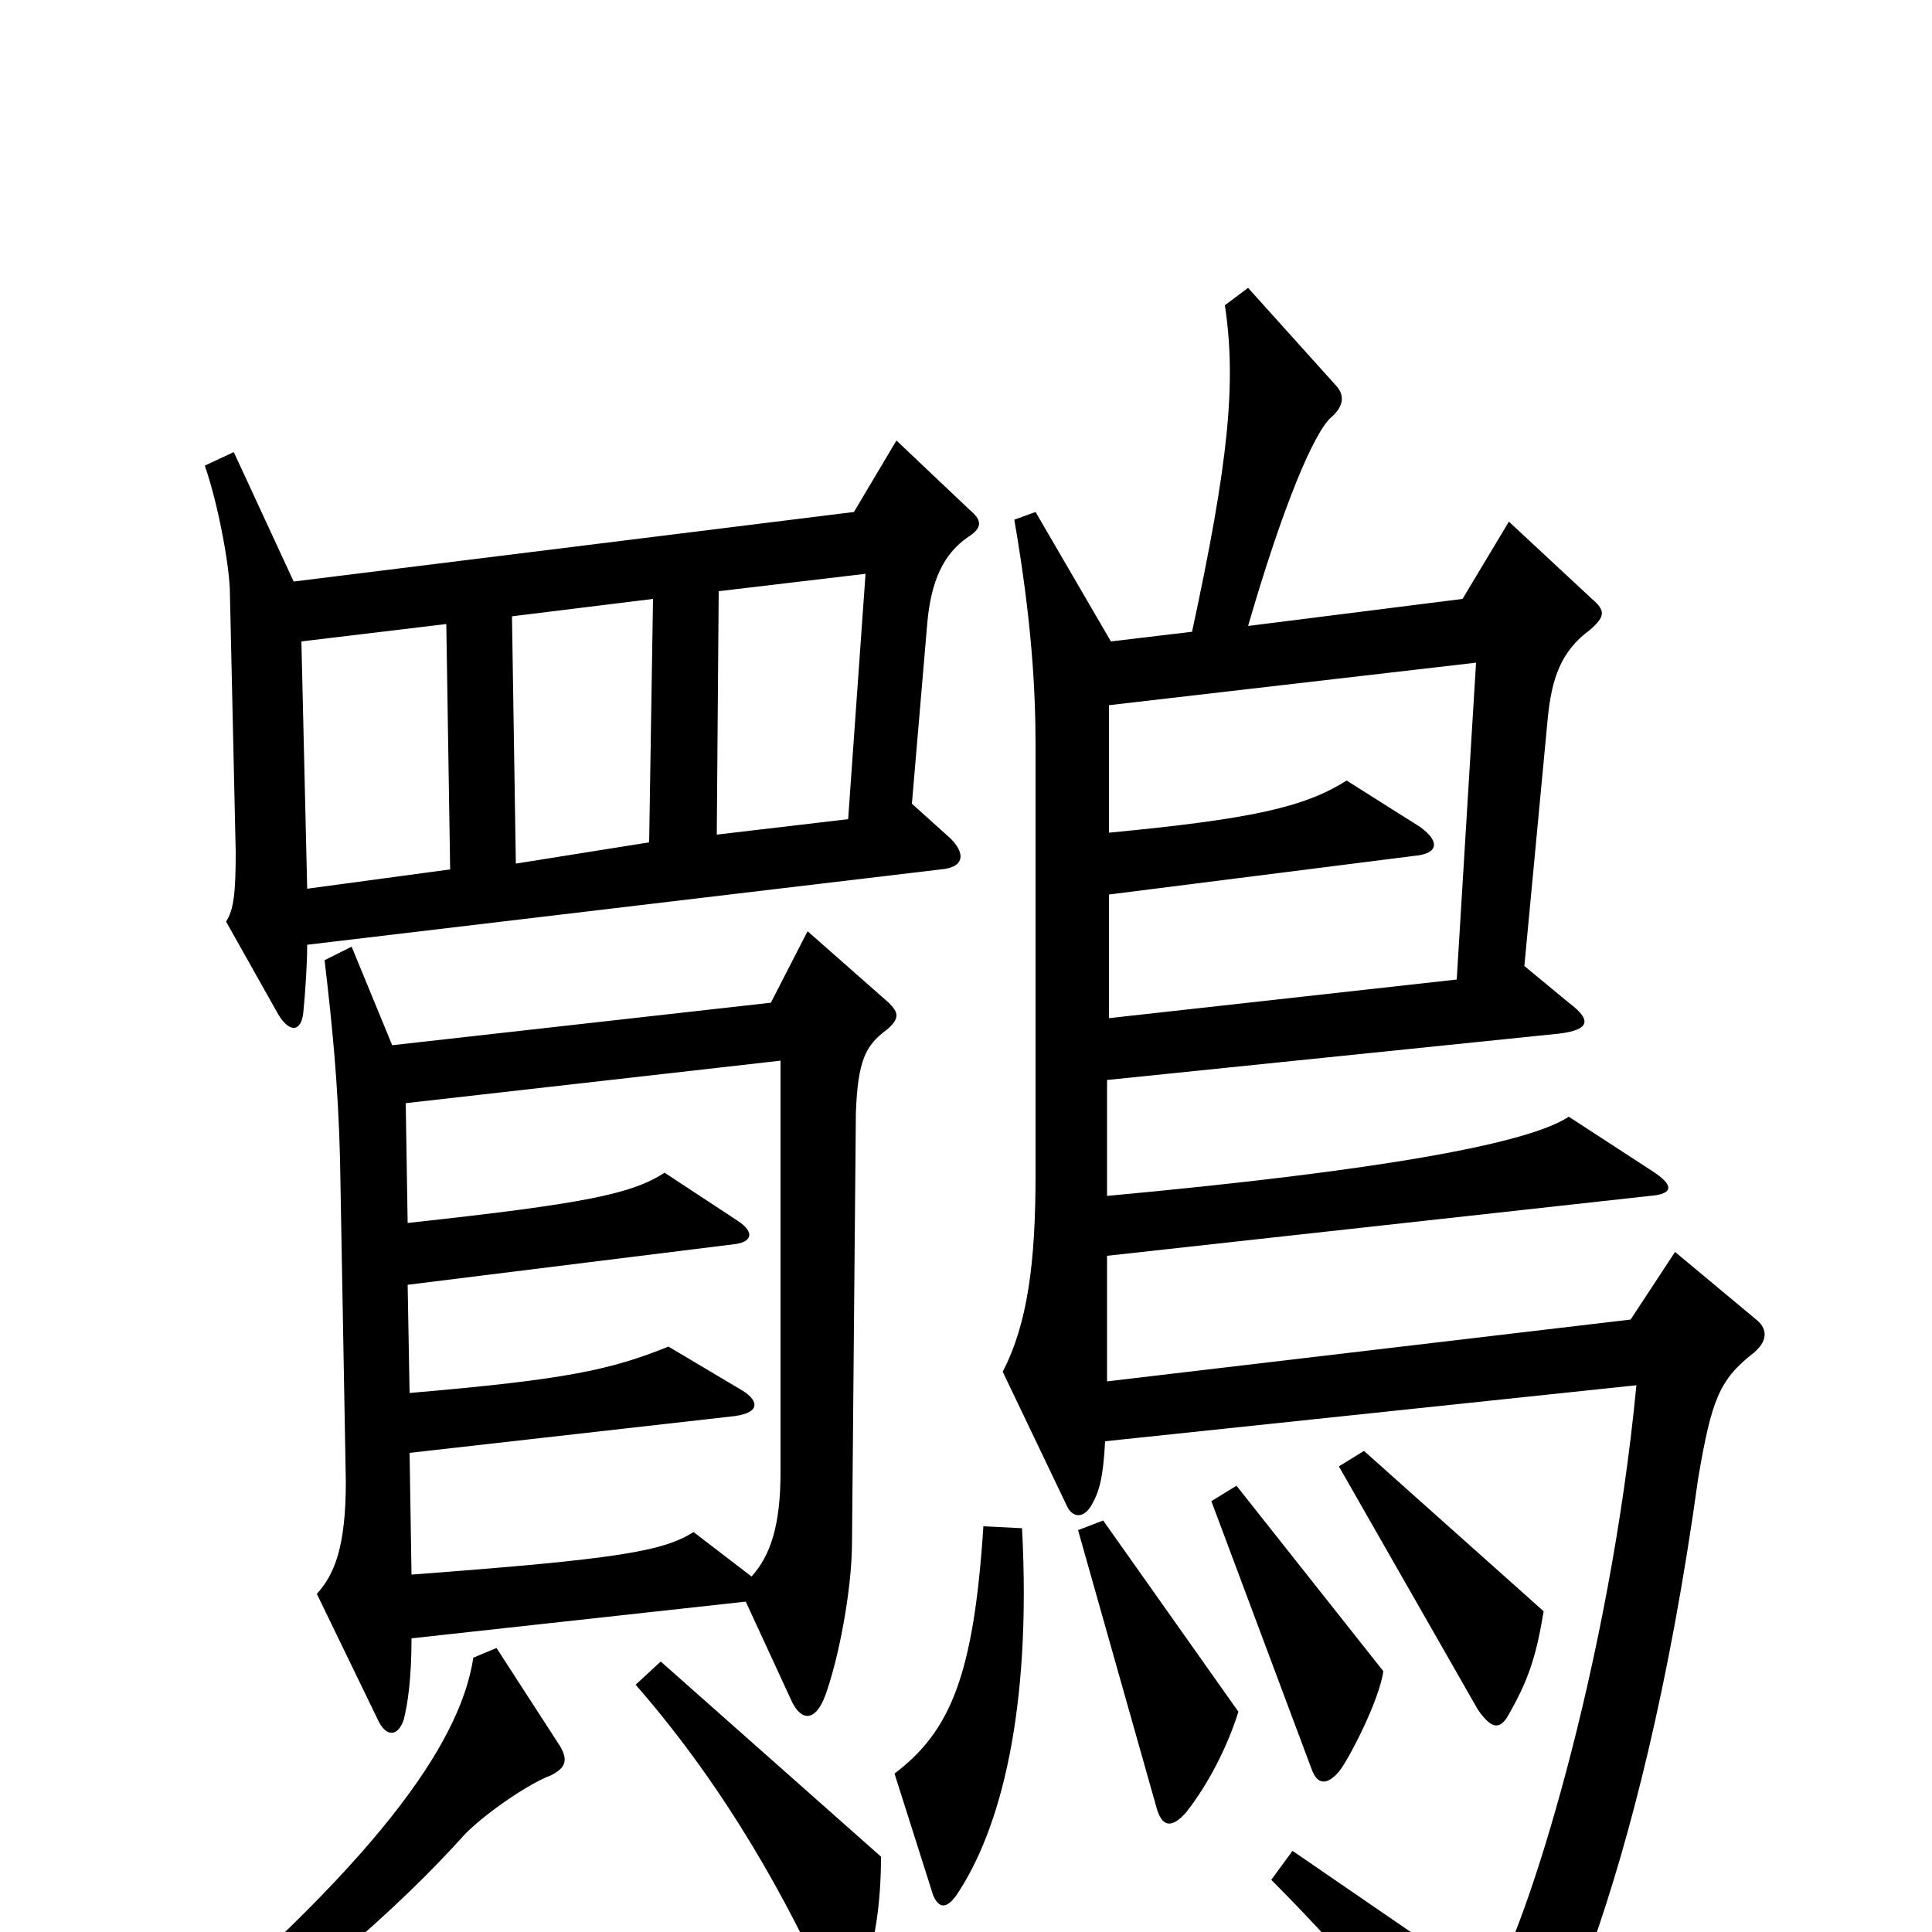 <svg xmlns="http://www.w3.org/2000/svg" viewBox="0 -1000 1000 1000">
	<path fill="#000000" d="M502 -736L464 -772L442 -735L152 -699L121 -766L106 -759C113 -739 119 -706 119 -693L122 -559C122 -538 121 -529 117 -523L144 -475C150 -465 156 -466 157 -476C158 -486 159 -501 159 -511L487 -550C499 -551 500 -558 492 -566L472 -584L480 -678C482 -699 488 -713 501 -722C509 -727 508 -731 502 -736ZM909 -317L867 -352L844 -317L573 -285V-350L854 -381C867 -382 866 -387 855 -394L812 -422C791 -408 714 -394 573 -381V-441L807 -465C823 -467 824 -472 812 -481L789 -500L801 -627C803 -649 808 -663 823 -674C831 -681 831 -684 824 -690L781 -730L757 -690L646 -676C664 -738 680 -776 689 -784C696 -790 696 -796 691 -801L646 -851L634 -842C640 -802 636 -761 617 -673L575 -668L536 -735L525 -731C534 -679 536 -643 536 -614V-392C536 -347 532 -315 519 -290L552 -221C555 -214 561 -214 565 -221C569 -228 571 -235 572 -254L847 -283C833 -137 789 2 771 28L669 -42L658 -27C703 18 741 65 760 98C766 108 771 108 779 99C796 82 849 -18 879 -235C886 -276 890 -286 908 -300C916 -307 914 -313 909 -317ZM460 -481L418 -518L399 -481L203 -459L182 -510L168 -503C172 -469 175 -439 176 -400L179 -233C179 -199 173 -185 164 -175L196 -109C200 -101 206 -101 209 -110C211 -118 213 -131 213 -152L386 -171L410 -119C415 -109 422 -109 427 -122C434 -141 441 -177 441 -202L443 -424C444 -451 448 -459 459 -467C466 -473 465 -476 460 -481ZM799 -166L706 -249L693 -241L765 -115C772 -105 776 -105 780 -111C791 -130 795 -142 799 -166ZM716 -135L640 -231L627 -223L679 -84C682 -76 687 -76 693 -83C698 -89 714 -120 716 -135ZM641 -114L571 -213L558 -208L599 -63C602 -54 607 -54 614 -62C625 -76 635 -95 641 -114ZM529 -209L509 -210C504 -133 492 -104 463 -82L483 -19C486 -12 490 -12 495 -19C518 -53 534 -115 529 -209ZM456 -39L342 -140L329 -128C377 -73 408 -15 429 31C432 38 442 39 446 27C453 5 456 -15 456 -39ZM290 -96L257 -147L245 -142C239 -103 205 -45 83 58L92 72C151 37 207 -13 241 -51C252 -62 274 -77 285 -81C293 -85 294 -89 290 -96ZM448 -703L439 -576L371 -568L372 -694ZM338 -690L336 -564L267 -553L265 -681ZM233 -550L159 -540L156 -668L231 -677ZM764 -657L754 -493L574 -473V-537L732 -557C744 -558 746 -564 735 -572L697 -596C675 -582 647 -576 574 -569V-635ZM404 -238C404 -211 399 -195 389 -184L359 -207C343 -197 320 -193 213 -185L212 -248L380 -267C395 -269 392 -276 383 -281L346 -303C316 -291 294 -286 212 -279L211 -335L380 -356C389 -357 391 -362 382 -368L344 -393C327 -382 303 -377 211 -367L210 -429L404 -451Z"/>
</svg>